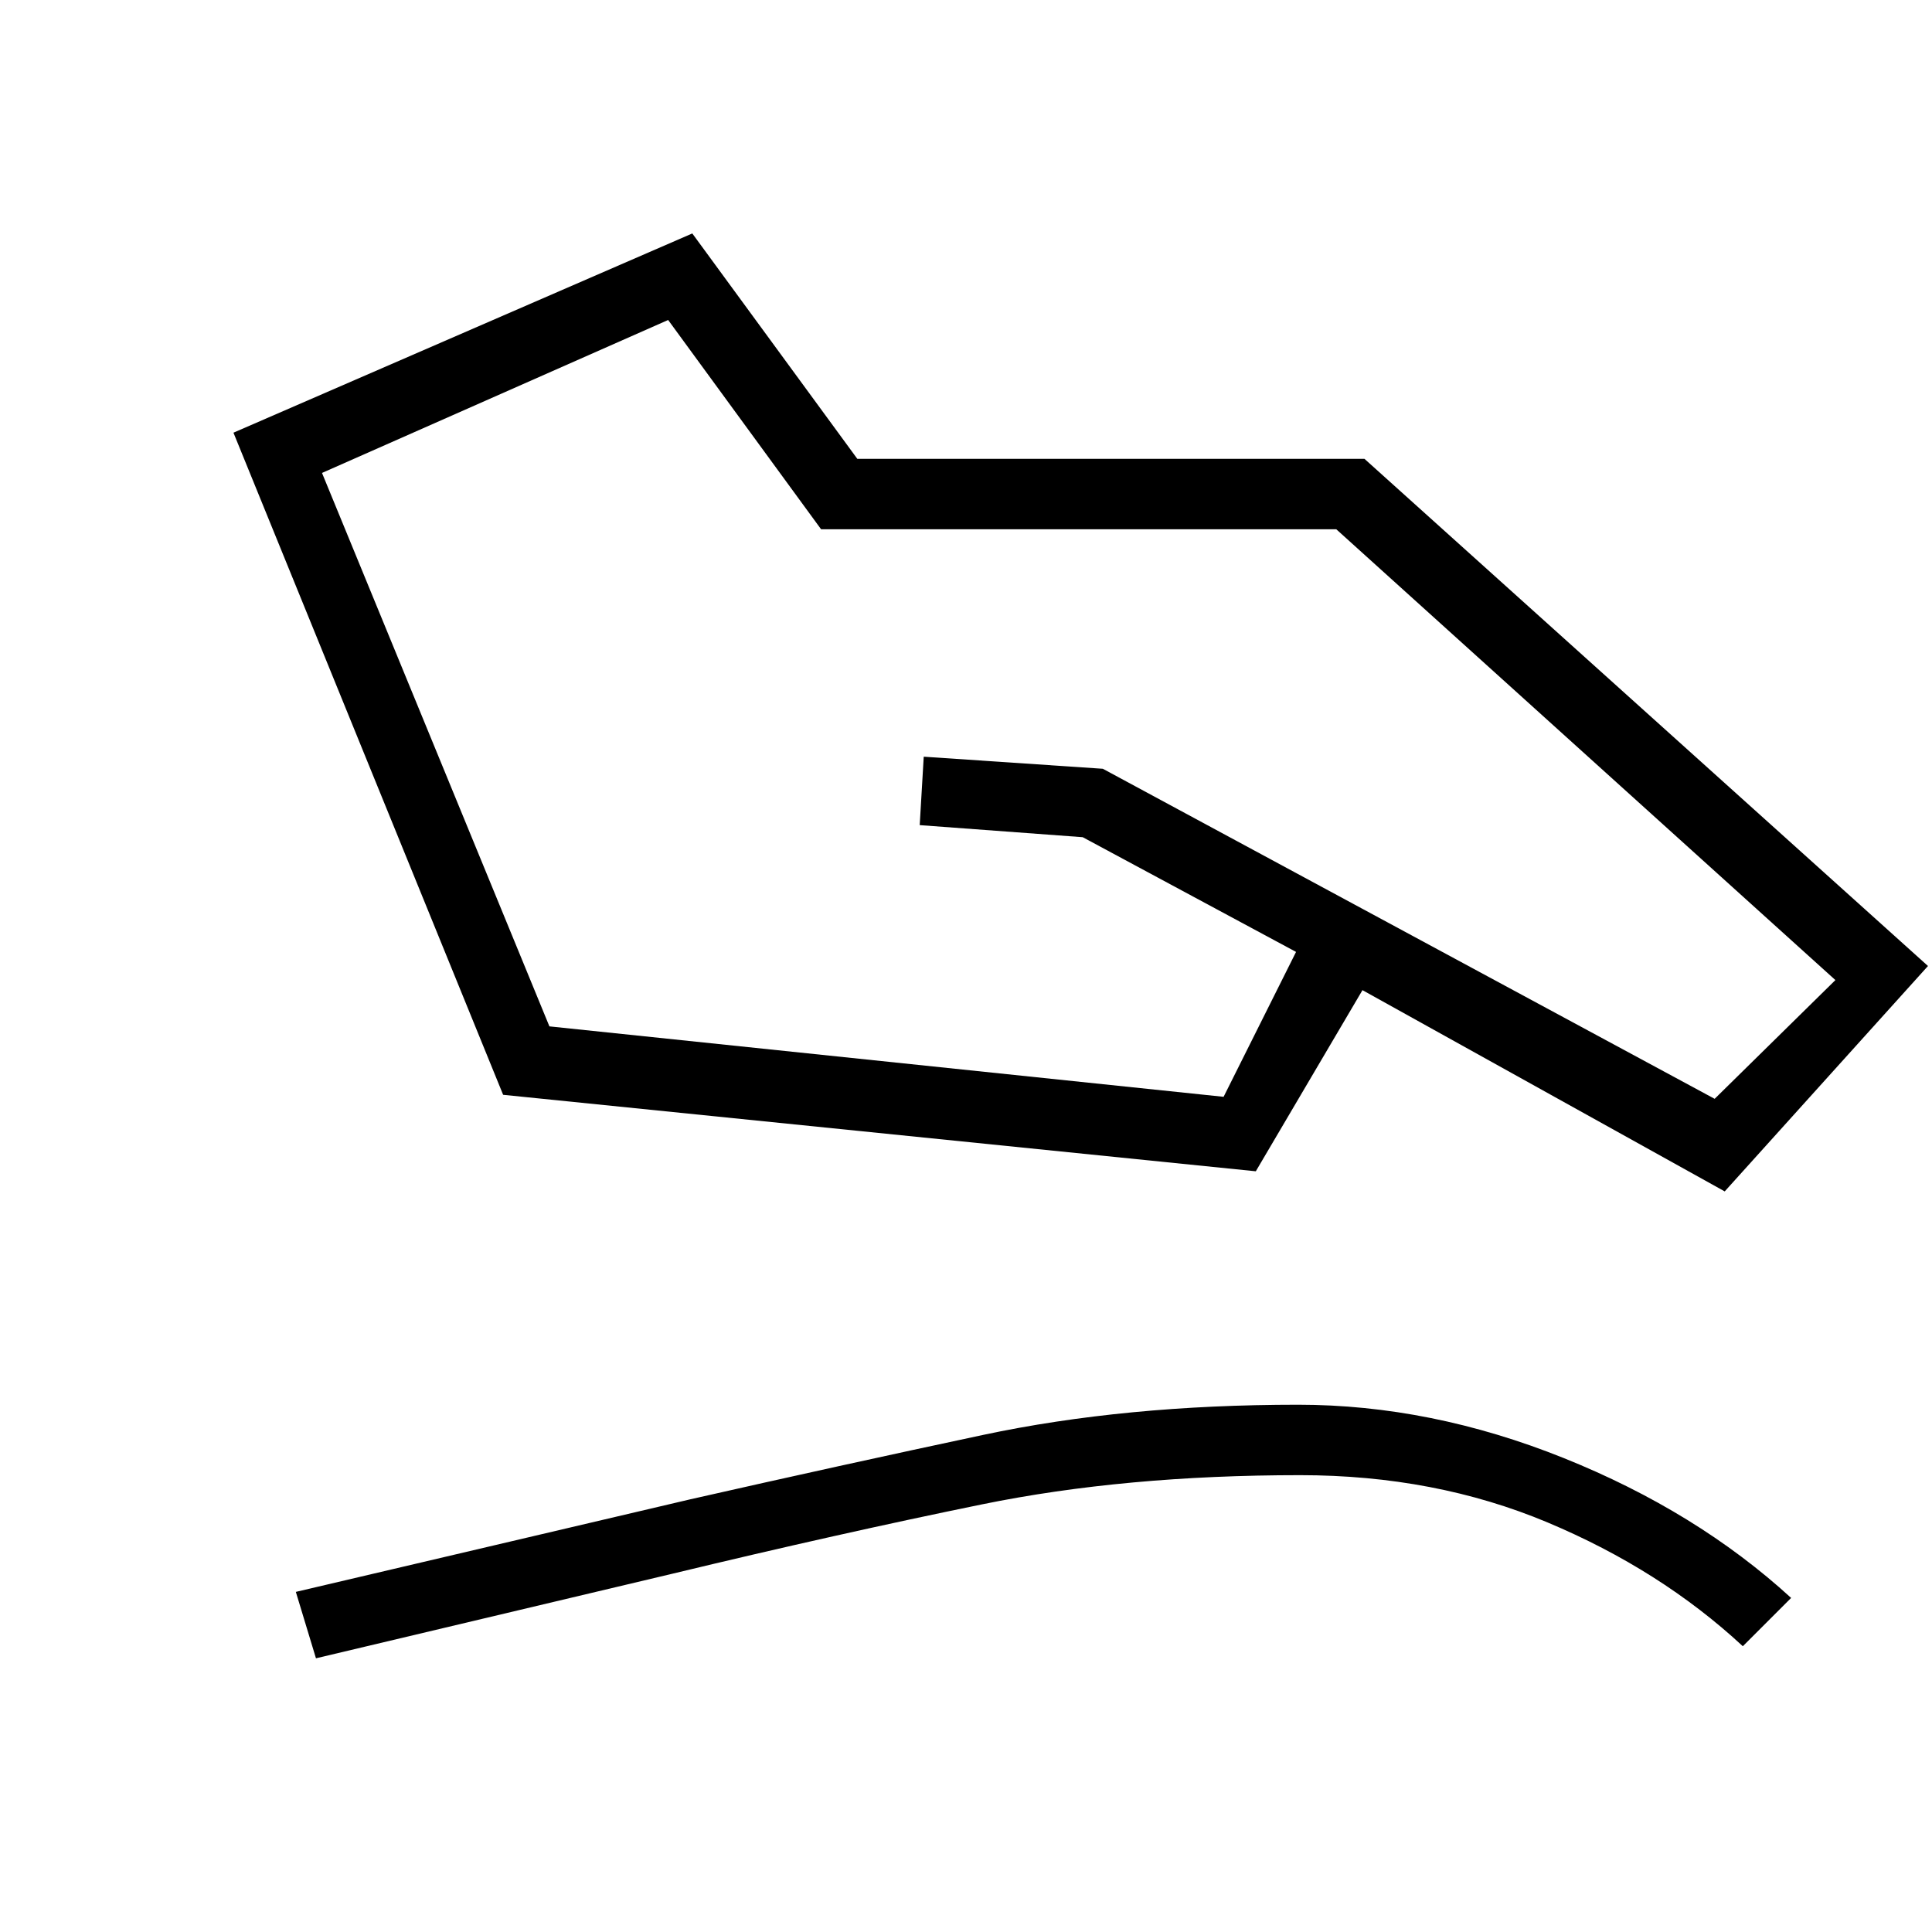 <svg xmlns="http://www.w3.org/2000/svg" height="48" viewBox="0 -960 960 960" width="48"><path d="m160-725 113 275 335 35 36-72-106-57-81-6 2-34 89 6 304 164 60-59-248-224H408l-76-104-172 76Zm-44-20 228-99 82 112h252l280 252-101 112-180-100-53 90-374-38-134-329Zm41 609-10-33 196-46q75-17 145.5-32T645-262q66 0 132 26.5T890-166l-24 24q-41-38-97-61.5T646-227q-87 0-158 14.5T334-178l-177 42Z"/></svg>